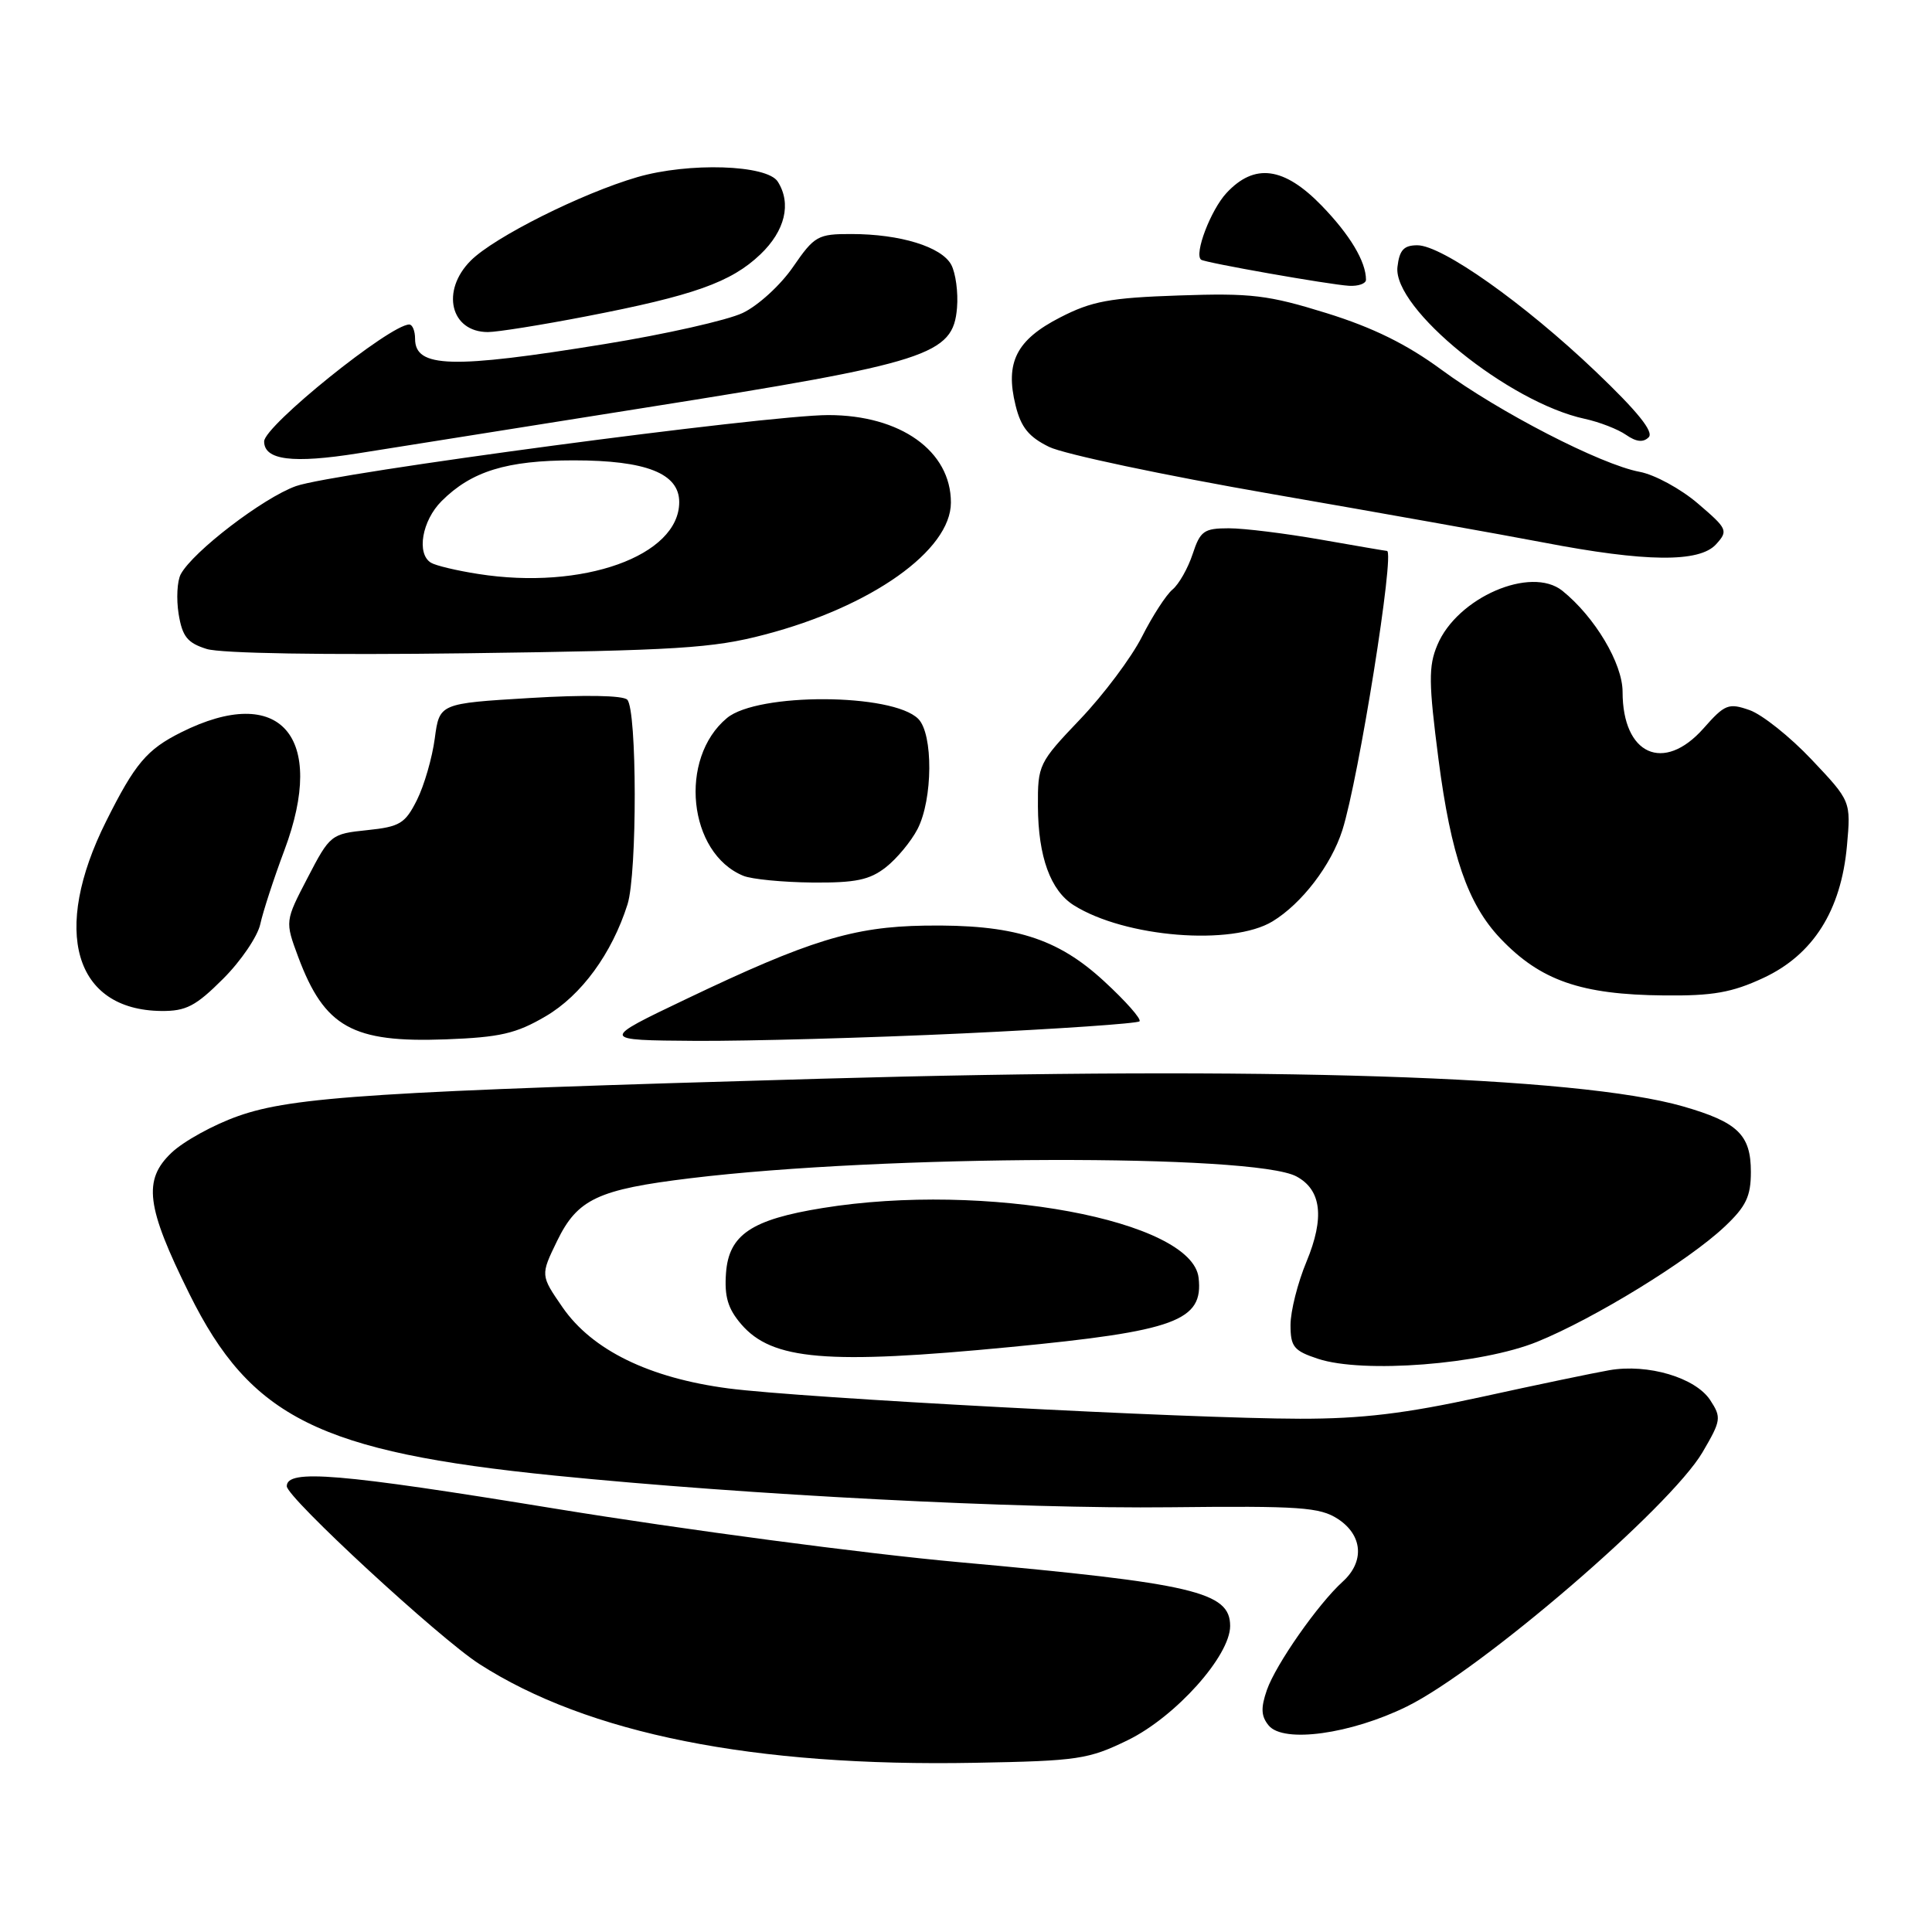 <?xml version="1.0" encoding="UTF-8" standalone="no"?>
<!DOCTYPE svg PUBLIC "-//W3C//DTD SVG 1.1//EN" "http://www.w3.org/Graphics/SVG/1.1/DTD/svg11.dtd" >
<svg xmlns="http://www.w3.org/2000/svg" xmlns:xlink="http://www.w3.org/1999/xlink" version="1.1" viewBox="0 0 256 256">
 <g >
 <path fill="currentColor"
d=" M 149.48 230.56 C 155.78 227.47 163.00 219.41 163.00 215.45 C 163.00 210.93 158.22 209.81 127.00 206.99 C 114.62 205.87 90.59 202.68 73.60 199.91 C 44.89 195.22 38.00 194.64 38.00 196.93 C 38.00 198.43 58.17 217.05 63.50 220.48 C 77.89 229.74 99.88 234.13 129.17 233.58 C 142.87 233.33 144.21 233.13 149.48 230.56 Z  M 186.42 226.12 C 196.27 221.26 221.32 199.72 225.60 192.42 C 228.06 188.22 228.12 187.83 226.61 185.52 C 224.65 182.54 218.36 180.67 213.24 181.56 C 211.18 181.92 203.54 183.51 196.26 185.11 C 186.19 187.31 180.44 188.00 172.26 187.99 C 157.47 187.97 106.28 185.25 96.50 183.97 C 86.02 182.59 78.47 178.90 74.55 173.24 C 71.61 168.98 71.61 168.98 73.82 164.43 C 76.52 158.88 79.21 157.61 91.50 156.12 C 117.06 153.01 166.15 152.87 171.78 155.88 C 175.10 157.66 175.54 161.34 173.12 167.17 C 171.95 169.97 171.00 173.75 171.00 175.56 C 171.00 178.45 171.43 178.99 174.65 180.05 C 180.61 182.02 196.28 180.80 203.69 177.79 C 211.21 174.74 223.76 167.04 228.51 162.55 C 231.36 159.87 232.00 158.53 232.00 155.29 C 232.00 150.36 230.27 148.69 223.00 146.60 C 209.02 142.59 167.80 141.26 109.00 142.93 C 49.95 144.61 38.80 145.32 31.57 147.88 C 28.30 149.03 24.33 151.22 22.73 152.74 C 18.92 156.36 19.36 159.88 25.09 171.44 C 33.22 187.86 42.32 192.38 73.49 195.52 C 99.18 198.10 135.06 199.95 155.03 199.72 C 172.28 199.53 174.88 199.71 177.28 201.27 C 180.57 203.42 180.84 206.93 177.91 209.58 C 174.65 212.54 169.07 220.51 167.87 223.93 C 167.04 226.33 167.10 227.41 168.11 228.64 C 170.08 231.01 178.97 229.78 186.42 226.12 Z  M 133.87 178.49 C 155.78 176.38 159.48 175.02 158.82 169.31 C 157.95 161.67 130.53 156.58 109.00 160.07 C 99.57 161.59 96.57 163.61 96.20 168.68 C 95.97 171.80 96.45 173.41 98.21 175.46 C 102.31 180.23 109.54 180.84 133.87 178.49 Z  M 72.29 134.67 C 77.03 131.90 81.08 126.36 83.15 119.83 C 84.44 115.73 84.42 94.02 83.11 92.71 C 82.54 92.14 77.42 92.05 70.20 92.49 C 58.23 93.21 58.23 93.21 57.61 97.85 C 57.27 100.41 56.21 104.08 55.25 106.00 C 53.68 109.13 52.99 109.55 48.64 110.00 C 43.88 110.49 43.71 110.62 40.77 116.29 C 37.76 122.07 37.76 122.07 39.51 126.79 C 43.00 136.12 46.69 138.18 59.07 137.72 C 66.25 137.45 68.39 136.96 72.29 134.67 Z  M 127.66 136.93 C 140.21 136.34 150.71 135.62 150.99 135.33 C 151.27 135.04 149.16 132.65 146.30 130.02 C 140.06 124.26 134.24 122.46 122.50 122.65 C 113.06 122.80 107.21 124.60 90.98 132.35 C 79.50 137.83 79.50 137.83 92.17 137.92 C 99.14 137.96 115.11 137.52 127.66 136.93 Z  M 29.56 129.70 C 31.93 127.34 34.14 124.07 34.49 122.45 C 34.84 120.83 36.27 116.43 37.68 112.67 C 43.34 97.57 37.13 90.47 24.00 97.04 C 19.46 99.31 17.89 101.16 14.06 108.83 C 6.78 123.38 9.83 133.84 21.38 133.96 C 24.65 133.99 25.94 133.32 29.56 129.70 Z  M 233.66 129.58 C 240.25 126.51 243.95 120.66 244.73 112.08 C 245.26 106.16 245.26 106.16 240.05 100.65 C 237.19 97.62 233.48 94.67 231.82 94.09 C 229.04 93.12 228.55 93.31 225.72 96.52 C 220.44 102.47 215.00 100.01 215.00 91.67 C 215.00 87.91 211.32 81.74 207.02 78.28 C 202.85 74.94 193.07 79.18 190.45 85.48 C 189.27 88.28 189.30 90.49 190.61 100.63 C 192.26 113.33 194.49 119.80 198.80 124.34 C 204.11 129.93 209.48 131.80 220.50 131.90 C 226.95 131.97 229.50 131.52 233.66 129.58 Z  M 168.63 122.08 C 172.50 119.72 176.39 114.64 177.87 110.00 C 180.04 103.16 184.86 73.00 183.78 73.00 C 183.62 73.00 179.68 72.32 175.00 71.50 C 170.32 70.68 164.85 70.00 162.83 70.00 C 159.53 70.00 159.04 70.35 158.03 73.42 C 157.41 75.30 156.21 77.41 155.37 78.11 C 154.53 78.80 152.70 81.63 151.31 84.38 C 149.91 87.14 146.23 92.05 143.13 95.30 C 137.63 101.07 137.50 101.34 137.53 106.87 C 137.57 113.53 139.20 118.01 142.28 119.95 C 149.07 124.22 163.25 125.36 168.63 122.08 Z  M 117.39 114.91 C 118.85 113.76 120.73 111.49 121.58 109.85 C 123.61 105.92 123.67 97.24 121.67 95.25 C 118.27 91.84 100.40 91.76 96.33 95.14 C 89.88 100.49 91.18 113.06 98.50 116.05 C 99.60 116.50 103.70 116.90 107.62 116.94 C 113.38 116.99 115.23 116.60 117.39 114.91 Z  M 101.32 84.09 C 115.48 80.39 126.00 72.92 126.00 66.59 C 126.00 59.76 119.32 55.00 109.75 55.00 C 101.62 55.00 44.07 62.67 39.22 64.41 C 34.89 65.95 25.55 73.10 23.95 76.09 C 23.47 76.99 23.35 79.36 23.67 81.36 C 24.16 84.35 24.83 85.19 27.38 85.99 C 29.26 86.58 43.00 86.81 62.00 86.56 C 89.69 86.19 94.45 85.90 101.32 84.09 Z  M 227.39 72.12 C 229.02 70.32 228.91 70.08 224.98 66.72 C 222.72 64.78 219.25 62.89 217.26 62.52 C 212.12 61.56 198.64 54.61 191.00 48.99 C 186.42 45.62 181.92 43.40 175.77 41.49 C 168.04 39.09 165.80 38.82 156.23 39.15 C 147.04 39.46 144.67 39.90 140.46 42.07 C 134.67 45.04 133.16 48.03 134.57 53.72 C 135.28 56.62 136.32 57.90 139.02 59.22 C 140.96 60.17 154.24 62.98 168.52 65.46 C 182.81 67.94 199.00 70.83 204.50 71.88 C 218.07 74.49 225.18 74.56 227.39 72.12 Z  M 47.50 60.06 C 50.25 59.62 67.35 56.90 85.50 54.02 C 123.18 48.05 126.29 47.05 126.81 40.78 C 126.98 38.75 126.63 36.19 126.05 35.09 C 124.77 32.70 119.28 31.01 112.80 31.01 C 108.37 31.00 107.92 31.25 105.09 35.36 C 103.44 37.77 100.44 40.51 98.41 41.47 C 96.39 42.43 88.16 44.29 80.12 45.59 C 59.84 48.89 55.00 48.75 55.00 44.89 C 55.00 43.85 54.65 43.00 54.23 43.00 C 51.68 43.00 35.00 56.44 35.00 58.49 C 35.00 60.97 38.79 61.45 47.50 60.06 Z  M 211.41 49.20 C 201.94 40.18 191.08 32.50 187.81 32.50 C 186.01 32.50 185.43 33.13 185.17 35.37 C 184.54 40.87 199.93 53.34 210.00 55.50 C 211.93 55.92 214.38 56.87 215.46 57.62 C 216.81 58.56 217.74 58.66 218.46 57.94 C 219.17 57.23 217.00 54.53 211.41 49.20 Z  M 77.61 41.93 C 91.91 39.17 96.87 37.41 100.75 33.71 C 104.03 30.58 104.90 26.97 103.06 24.07 C 101.64 21.82 91.27 21.49 84.45 23.47 C 77.07 25.62 65.49 31.42 62.38 34.53 C 58.38 38.53 59.69 44.00 64.65 44.00 C 65.89 44.00 71.72 43.07 77.61 41.93 Z  M 181.00 37.07 C 181.00 34.66 178.88 31.12 175.12 27.24 C 170.13 22.10 166.22 21.58 162.51 25.58 C 160.42 27.84 158.20 33.67 159.15 34.41 C 159.66 34.81 176.11 37.71 178.75 37.87 C 179.99 37.94 181.00 37.58 181.00 37.07 Z  M 63.35 76.05 C 60.52 75.61 57.71 74.94 57.10 74.56 C 55.16 73.37 55.92 68.99 58.51 66.40 C 62.47 62.44 67.15 61.00 76.02 61.00 C 85.63 61.00 90.00 62.73 90.00 66.53 C 90.00 73.66 77.20 78.24 63.35 76.05 Z "/>
</g>
</svg>